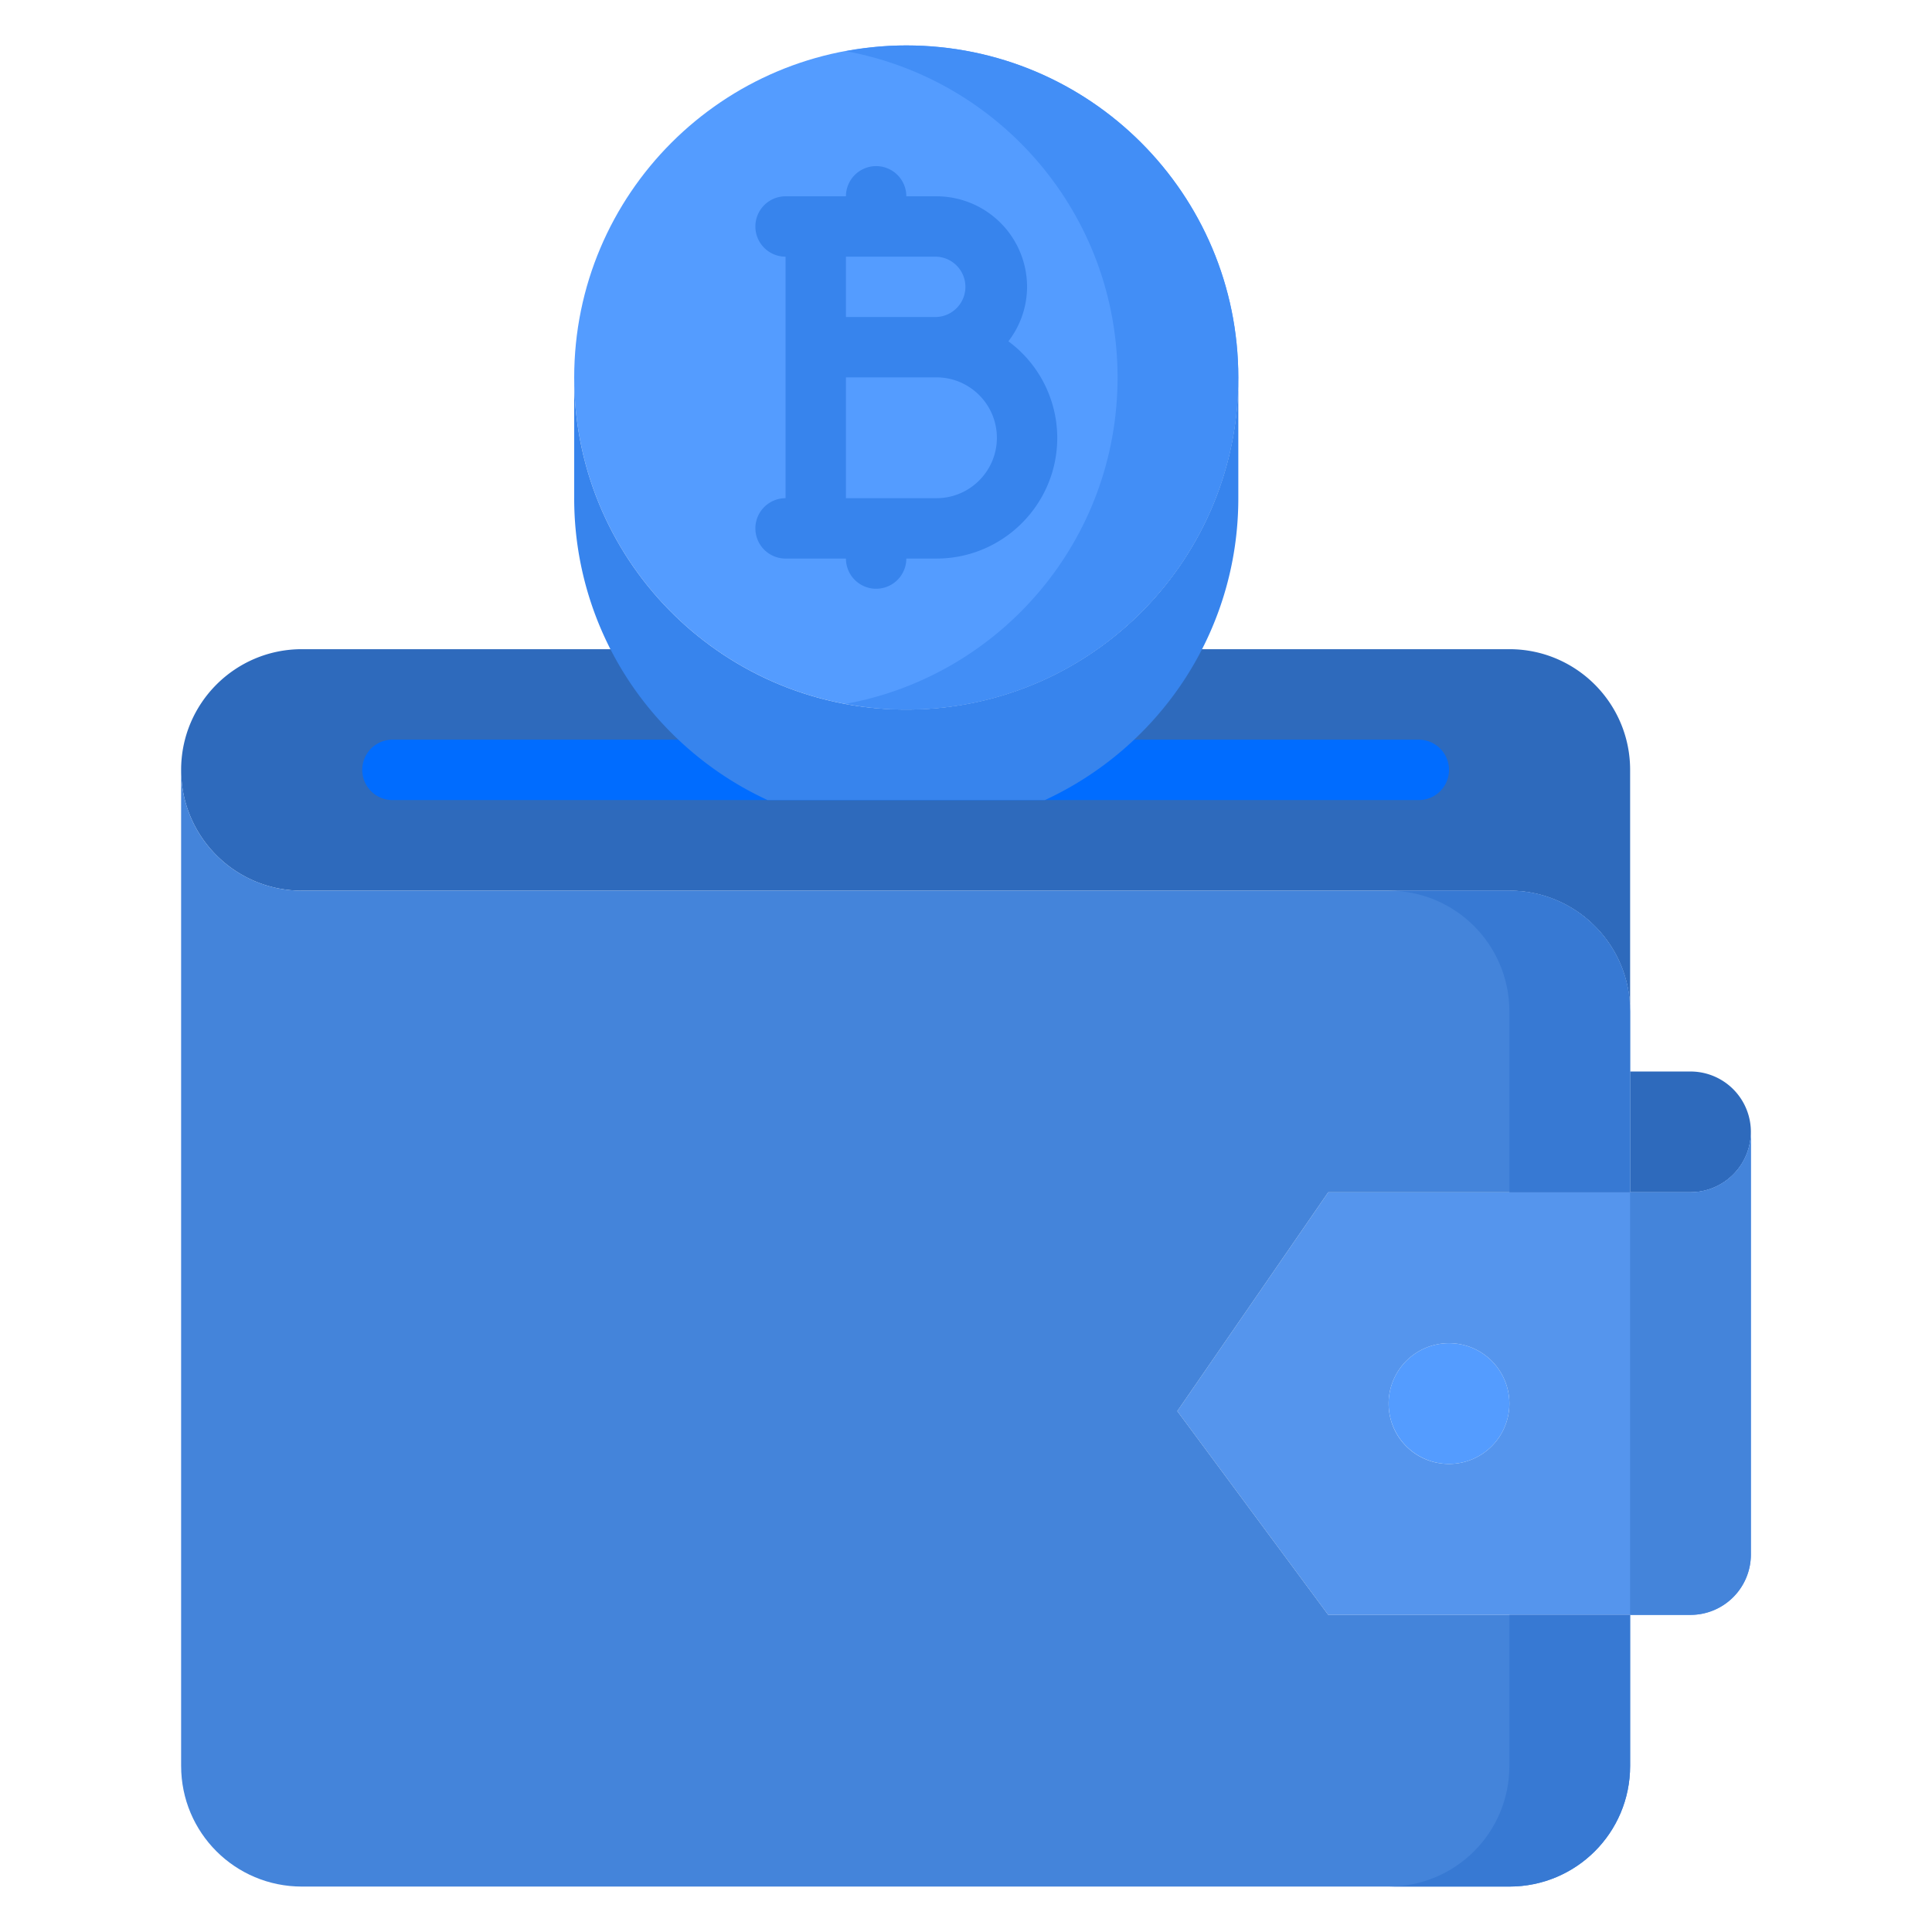<svg xmlns="http://www.w3.org/2000/svg" viewBox="0 0 64 64" id="wallet"><path fill="#2e6abc" d="M34.61 25.505c1.89-.87 3.5-2.27 4.63-4H50c2.21 0 4 1.79 4 4v8c0-2.21-1.79-4-4-4H10c-2.21 0-4-1.79-4-4s1.79-4 4-4h10.8a11.092 11.092 0 0 0 4.631 4h9.179zM56 35.495a2 2 0 1 1 0 4h-2v-4h2z" class="colorbc2e49 svgShape"></path><path fill="#549cff" d="M48 44.495a2 2 0 1 1 0 4 2 2 0 0 1 0-4z" class="colorffce54 svgShape"></path><path fill="#5595ed" d="M56 39.495a2 2 0 0 0 2-2v14a2 2 0 0 1-2 2H44l-5-6.75 5-7.25h12zm-6 7a2 2 0 1 0-4 0c0 1.109.891 2 2 2a2 2 0 0 0 2-2z" class="colored5565 svgShape"></path><path fill="#4484da" d="M6 25.505c0 2.21 1.79 4 4 4h40c2.21 0 4 1.79 4 4v5.99H44l-5 7.25 5 6.75h10v5c0 2.22-1.79 4-4 4H10c-2.21 0-4-1.78-4-4v-32.99z" class="colorda4453 svgShape"></path><path fill="#3779d3" d="M50 58.495c0 2.22-1.79 4-4 4h4c2.21 0 4-1.78 4-4v-5h-4v5zM50 29.505h-4c2.21 0 4 1.79 4 4v5.99h4v-5.99c0-2.21-1.79-4-4-4z" class="colord3374e svgShape"></path><path fill="#4484da" d="M56 39.495h-2v14h2a2 2 0 0 0 2-2v-14a2 2 0 0 1-2 2z" class="colorda4453 svgShape"></path><path fill="#006cff" d="M47 26.503H13a1 1 0 1 1 0-2h34a1 1 0 1 1 0 2z" class="colora52043 svgShape"></path><path fill="#549cff" d="M41.021 12.505c0 6.08-4.92 11-11 11-6.07 0-11-4.92-11-11s4.93-11 11-11c6.08 0 11 4.92 11 11z" class="colorffce54 svgShape"></path><path fill="#428ef6" d="M30.021 1.505c-.684 0-1.35.07-1.999.19 5.122.94 8.999 5.414 8.999 10.81s-3.877 9.869-8.999 10.81c.649.12 1.315.19 1.999.19 6.08 0 11-4.92 11-11s-4.92-11-11-11z" class="colorf6bb42 svgShape"></path><path fill="#3784ed" d="M19.021 12.505c0 6.08 4.93 11 11 11 6.08 0 11-4.92 11-11v4c0 2.22-.66 4.28-1.78 6a11.089 11.089 0 0 1-4.63 4h-9.18c-1.891-.87-3.5-2.27-4.631-4a10.969 10.969 0 0 1-1.779-6v-4z" class="coloredab37 svgShape"></path><path fill="#3784ed" d="M33.404 11.306a2.967 2.967 0 0 0 .619-1.804 3.002 3.002 0 0 0-2.998-2.999h-1.002a1 1 0 1 0-2 0h-2a1 1 0 1 0 0 2v8a1 1 0 1 0 0 2h2a1 1 0 1 0 2 0h1c2.206 0 4-1.794 4-4a3.982 3.982 0 0 0-1.619-3.197zm-2.379-2.803a1 1 0 0 1 0 1.998h-3.002V8.503h3.002zm-.002 8h-3v-4.002h3c1.103 0 2 .898 2 2.002 0 1.102-.897 2-2 2z" class="coloredab37 svgShape"></path></svg>